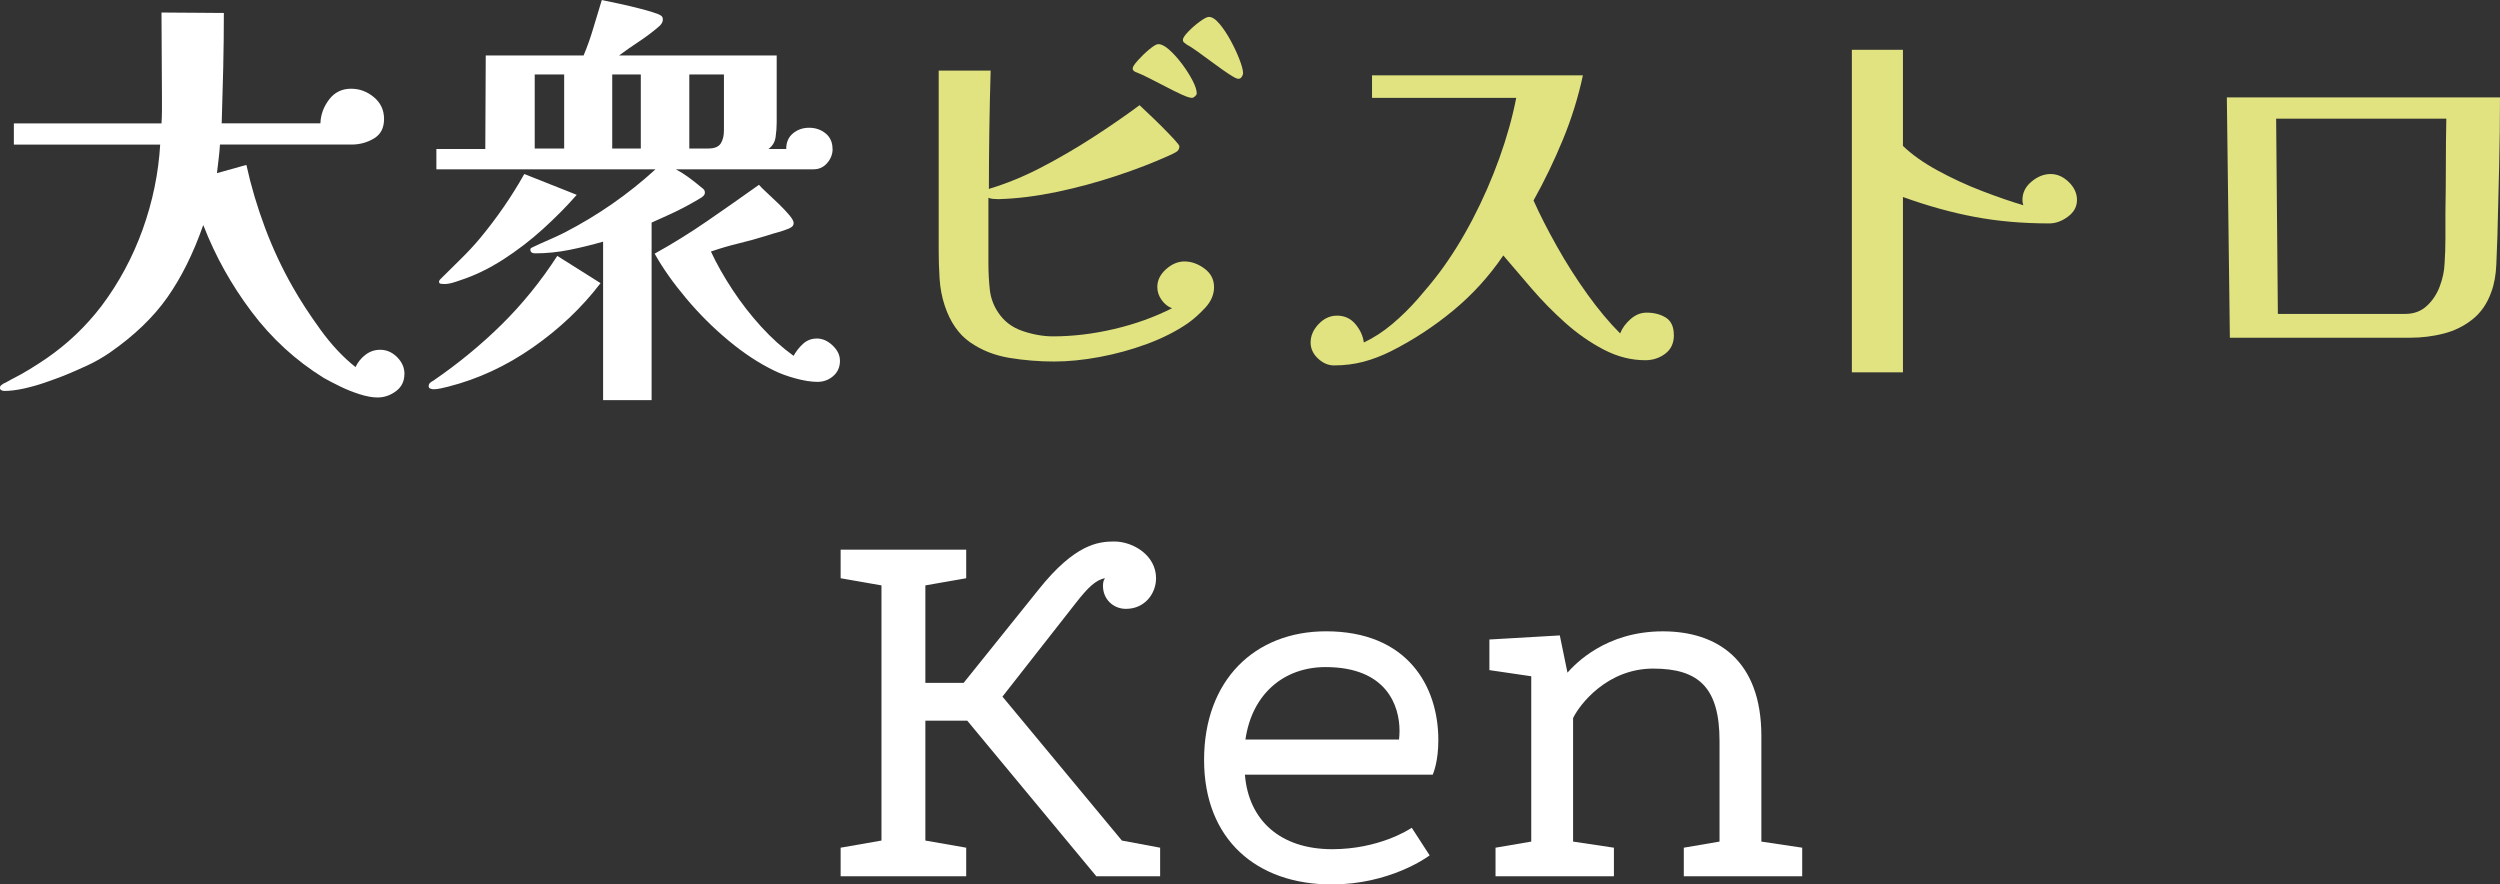 <?xml version="1.0" encoding="UTF-8"?>
<svg id="_レイヤー_1" data-name="レイヤー 1" xmlns="http://www.w3.org/2000/svg" viewBox="0 0 900 318.4">
  <rect x="0" y="0" width="900" height="318.4" fill="#333333" stroke="none"/>
  <defs>
    <style>
      .cls-1 {
        fill: #e0e380;
      }

      .cls-1, .cls-2 {
        stroke-width: 0px;
      }

      .cls-2 {
        fill: #fff;
      }
    </style>
  </defs>
  <g id="Ken1">
    <path class="cls-2" d="m403.87,302.6l13.78,2.57v10.29h-22.97l-46.48-56.03h-15.07v43.17l14.7,2.57v10.29h-45.2v-10.29l14.7-2.57v-91.86l-14.7-2.57v-10.29h45.2v10.29l-14.7,2.57v35.09h13.78l27.01-33.62c13.04-16.35,21.49-17.27,27.19-17.27,6.8,0,15.07,4.96,15.07,13.23,0,5.51-4.04,11.02-10.84,11.02-4.59,0-8.27-3.49-8.27-8.27,0-1.65.37-2.2.74-2.76-3.31.55-6.25,3.49-10.29,8.63l-26.64,33.99,42.99,51.81Z"/>
    <path class="cls-2" d="m508.24,298.01l6.43,9.92c-.92.74-14.51,10.47-35.27,10.47-27.01,0-45.93-16.17-45.93-44.83s18.19-46.3,43.91-46.3c29.21,0,40.42,19.66,40.42,39.13,0,7.53-1.65,11.57-2.02,12.49h-67.61c1.29,16.35,12.68,26.82,31.41,26.82,16.72,0,27.56-6.98,28.66-7.72Zm-4.59-31.78c.09-.83.18-1.93.18-3.12,0-9-4.59-22.96-26.64-22.96-14.88,0-26.45,9.55-28.84,26.09h55.3Z"/>
    <path class="cls-2" d="m564.28,242.16c2.76-3.12,13.78-14.88,34.35-14.88,19.47,0,35.46,10.29,35.46,37.66v38.03l14.7,2.2v10.29h-42.62v-10.29l12.86-2.2v-36.19c0-19.11-7.35-26.09-23.88-26.09s-26.46,12.86-28.84,17.82v44.46l14.7,2.2v10.29h-42.62v-10.29l12.86-2.2v-59.52l-15.07-2.21v-11.02l25.35-1.47,2.76,13.41Z"/>
  </g>
  <g id="_大衆ビストロ" data-name="大衆ビストロ">
    <g id="_ビストロ" data-name="ビストロ">
      <path class="cls-1" d="m437.06,103.34c0,2.7-1.07,5.2-3.2,7.48-2.13,2.29-4.24,4.16-6.31,5.61-4.26,2.91-9.15,5.38-14.65,7.4-5.51,2.03-11.17,3.59-16.99,4.68-5.82,1.09-11.33,1.64-16.52,1.64s-10.76-.44-16.05-1.32c-5.3-.88-10-2.75-14.11-5.61-4.11-2.86-7.15-7.25-9.12-13.17-1.04-3.12-1.66-6.41-1.87-9.9-.21-3.48-.31-6.83-.31-10.05V25.41h18.7c-.21,7.07-.36,14.18-.47,21.35-.1,7.17-.16,14.29-.16,21.35l.16-.16c6.23-1.87,12.49-4.44,18.78-7.72,6.29-3.27,12.44-6.86,18.47-10.75,6.03-3.9,11.64-7.77,16.83-11.61.41.42,1.38,1.33,2.88,2.73,1.51,1.4,3.14,2.99,4.91,4.75,1.77,1.77,3.3,3.35,4.6,4.75,1.3,1.4,1.95,2.26,1.95,2.57,0,.93-.42,1.64-1.25,2.1-.83.47-1.61.86-2.34,1.17-5.72,2.6-12.11,5.07-19.17,7.4-7.07,2.34-14.21,4.26-21.43,5.77-7.22,1.51-14.05,2.36-20.5,2.57h-.78c-.52,0-1.07-.02-1.64-.08-.57-.05-1.12-.18-1.64-.39v23.85c0,2.91.16,5.9.47,8.96.31,3.07,1.3,5.85,2.96,8.34,2.08,3.22,5.01,5.48,8.81,6.78,3.79,1.3,7.46,1.95,10.99,1.95,7.17,0,14.52-.88,22.06-2.65,7.53-1.77,14.47-4.26,20.81-7.48-1.46-.52-2.7-1.51-3.74-2.96-1.04-1.45-1.56-3.01-1.56-4.68,0-2.39,1.04-4.52,3.12-6.39,2.08-1.87,4.31-2.81,6.7-2.81s4.88.86,7.17,2.57c2.29,1.71,3.43,3.92,3.43,6.62Zm-6.24-69.67c0,.31-.21.65-.62,1.01-.42.37-.78.55-1.09.55-.73,0-1.95-.39-3.66-1.17-1.71-.78-3.61-1.71-5.69-2.81-2.08-1.09-4.05-2.1-5.92-3.04-1.87-.94-3.33-1.61-4.36-2.03-.42-.1-.81-.29-1.17-.55-.37-.26-.55-.6-.55-1.01,0-.52.62-1.48,1.87-2.88,1.25-1.4,2.62-2.73,4.13-3.98,1.51-1.25,2.57-1.87,3.2-1.87,1.14,0,2.49.7,4.05,2.1,1.56,1.4,3.09,3.12,4.6,5.14,1.51,2.03,2.75,4,3.74,5.92.99,1.92,1.48,3.46,1.48,4.6Zm16.68-7.33c0,.42-.16.86-.47,1.33-.31.47-.73.7-1.25.7s-1.61-.55-3.27-1.64c-1.66-1.09-3.51-2.39-5.53-3.9-2.03-1.51-3.95-2.91-5.77-4.21-1.82-1.3-3.14-2.16-3.97-2.57-.31-.21-.62-.44-.94-.7-.31-.26-.47-.6-.47-1.01,0-.62.65-1.61,1.95-2.96,1.3-1.35,2.7-2.57,4.21-3.66,1.51-1.09,2.57-1.64,3.2-1.64,1.14,0,2.42.83,3.82,2.49,1.4,1.66,2.75,3.69,4.05,6.08,1.3,2.39,2.36,4.68,3.19,6.86.83,2.18,1.25,3.79,1.25,4.83Z"/>
      <path class="cls-1" d="m602.6,120.64c0,2.91-1.04,5.14-3.12,6.7-2.08,1.56-4.47,2.34-7.17,2.34-5.09,0-10.08-1.27-14.96-3.82-4.89-2.55-9.51-5.77-13.87-9.66-4.36-3.9-8.42-8.03-12.16-12.39s-7.12-8.31-10.13-11.85c-5.09,7.48-11.09,14.08-18,19.8-6.91,5.72-14.37,10.6-22.37,14.65-3.33,1.66-6.65,2.94-9.98,3.82-3.33.88-6.86,1.32-10.6,1.32-2.08,0-4-.83-5.77-2.49-1.77-1.66-2.65-3.59-2.65-5.77,0-2.39.96-4.6,2.88-6.62,1.92-2.03,4.13-3.04,6.62-3.04,2.7,0,4.91,1.01,6.62,3.04s2.73,4.24,3.04,6.62c3.53-1.66,6.94-3.87,10.21-6.62,3.27-2.75,6.36-5.79,9.27-9.12,2.91-3.32,5.51-6.49,7.79-9.51,4.26-5.71,8.23-12.1,11.92-19.17,3.69-7.07,6.88-14.36,9.59-21.9,2.7-7.53,4.73-14.78,6.08-21.74h-51.91v-8.1h75.91c-1.66,7.79-4.05,15.49-7.17,23.07-3.12,7.59-6.65,14.91-10.6,21.98,2.28,5.09,5.09,10.6,8.42,16.52,3.32,5.92,6.96,11.64,10.91,17.15,3.95,5.51,7.9,10.24,11.85,14.18.73-1.87,1.97-3.59,3.74-5.14,1.77-1.56,3.69-2.34,5.77-2.34,2.7,0,5.01.6,6.94,1.79,1.92,1.2,2.88,3.3,2.88,6.31Z"/>
      <path class="cls-1" d="m747.71,72.01c0,2.39-1.09,4.39-3.27,6-2.18,1.61-4.42,2.42-6.7,2.42-9.56,0-18.5-.78-26.81-2.34-8.31-1.56-16.94-3.95-25.87-7.17v63.13h-18.39V17.93h18.39v34.6c3.22,3.12,7.4,6.08,12.55,8.88s10.49,5.28,16.05,7.4c5.56,2.13,10.47,3.82,14.73,5.07-.1-.31-.18-.62-.23-.94-.05-.31-.08-.62-.08-.94,0-2.6,1.09-4.81,3.27-6.62,2.18-1.82,4.47-2.73,6.86-2.73s4.57.96,6.55,2.88c1.97,1.92,2.96,4.08,2.96,6.47Z"/>
      <path class="cls-1" d="m900,35.07c0,8.21-.1,16.5-.31,24.86-.21,8.37-.42,16.7-.62,25.02-.1,3.01-.23,6.42-.39,10.21-.16,3.79-.75,7.09-1.79,9.9-1.46,4.16-3.72,7.46-6.78,9.9-3.07,2.44-6.55,4.16-10.44,5.14-3.9.99-7.87,1.48-11.92,1.48h-65l-1.09-86.51h98.35Zm-80.59,7.64l.62,70.3h45.83c3.12,0,5.71-.96,7.79-2.88,2.08-1.92,3.64-4.29,4.68-7.09,1.04-2.81,1.61-5.51,1.71-8.11.21-3.01.31-6.08.31-9.2v-9.2c.1-5.71.16-11.38.16-16.99s.05-11.22.16-16.83h-61.26Z"/>
    </g>
    <g id="_大衆" data-name="大衆">
      <path class="cls-2" d="m145.58,134.67c0,2.6-1.01,4.65-3.04,6.16-2.03,1.51-4.23,2.26-6.62,2.26-1.87,0-4.03-.39-6.47-1.17-2.44-.78-4.78-1.71-7.01-2.81-2.24-1.09-4.18-2.1-5.85-3.04-10.08-6.24-18.76-14.18-26.03-23.85-7.27-9.66-13.04-20-17.3-31.02h-.16c-3.53,10.08-7.82,18.7-12.86,25.87-5.04,7.17-11.98,13.82-20.81,19.95-2.6,1.77-5.3,3.3-8.1,4.6-2.81,1.3-5.61,2.52-8.42,3.66-1.87.73-4.08,1.53-6.62,2.42-2.55.88-5.12,1.61-7.72,2.18-2.6.57-4.94.86-7.01.86-.31,0-.65-.08-1.01-.23-.37-.16-.55-.44-.55-.86s.13-.73.39-.94c.26-.21.55-.42.86-.62.52-.21.99-.44,1.4-.7.41-.26.83-.49,1.25-.7,2.28-1.14,4.49-2.36,6.62-3.66,2.13-1.3,4.18-2.62,6.16-3.97,7.69-5.3,14.34-11.64,19.95-19.02,6.23-8.31,11.14-17.46,14.73-27.43,3.58-9.98,5.69-20.16,6.31-30.55H4.99v-7.64h53.15c.1-1.56.16-3.12.16-4.68v-4.68c0-5.09-.03-10.18-.08-15.28-.05-5.09-.08-10.18-.08-15.27l22.45.16c0,6.65-.08,13.28-.23,19.87-.16,6.6-.34,13.22-.55,19.87h35.54c.1-3.12,1.14-5.97,3.12-8.57,1.97-2.6,4.62-3.9,7.95-3.9,3.01,0,5.74,1.01,8.18,3.04,2.44,2.03,3.66,4.65,3.66,7.87s-1.22,5.56-3.66,7.01c-2.44,1.46-5.12,2.18-8.03,2.18h-47.38c-.11,1.66-.26,3.35-.47,5.07-.21,1.71-.42,3.46-.62,5.22l10.6-2.96c1.66,7.59,3.9,15.12,6.7,22.6s6.13,14.6,9.98,21.35c2.7,4.78,6.03,9.9,9.98,15.35,3.95,5.46,8.16,9.95,12.63,13.48.83-1.77,2.03-3.25,3.59-4.44,1.56-1.19,3.32-1.79,5.3-1.79,2.28,0,4.31.88,6.08,2.65,1.77,1.77,2.65,3.79,2.65,6.08Z"/>
      <path class="cls-2" d="m216.19,101.94c-6.65,8.73-14.78,16.44-24.39,23.15-9.61,6.7-19.77,11.4-30.47,14.11-.83.21-1.71.41-2.65.62-.94.21-1.82.31-2.65.31-.31,0-.68-.08-1.09-.23-.42-.16-.62-.44-.62-.86,0-.52.18-.94.55-1.25.36-.31.75-.57,1.17-.78,8.94-6.13,17.12-12.86,24.55-20.18,7.43-7.33,14.11-15.56,20.03-24.71l15.59,9.82Zm83.55-48.32c0,1.87-.65,3.56-1.95,5.07-1.3,1.51-2.94,2.26-4.91,2.26h-49.57c1.56.83,3.12,1.82,4.68,2.96,1.56,1.14,3.01,2.29,4.36,3.43.31.21.62.47.94.78s.47.73.47,1.25c0,.42-.18.81-.55,1.17-.36.37-.75.65-1.17.86-1.35.83-3.09,1.82-5.22,2.96-2.13,1.14-4.31,2.21-6.55,3.2-2.24.99-4.13,1.85-5.69,2.57v63.91h-17.46v-57.05c-3.95,1.14-7.98,2.13-12.08,2.96-4.11.83-8.24,1.25-12.39,1.25-1.14,0-1.72-.47-1.72-1.4,0-.31.26-.57.78-.78,1.97-.94,3.92-1.82,5.84-2.65,1.92-.83,3.82-1.71,5.69-2.65,12.05-6.23,22.96-13.82,32.73-22.76h-78.87v-7.33h17.61l.16-33.67h35.23c1.35-3.22,2.52-6.52,3.51-9.9.99-3.38,2-6.73,3.04-10.05,1.56.31,3.66.76,6.31,1.33,2.65.57,5.27,1.2,7.87,1.87,2.6.68,4.57,1.27,5.92,1.79.52.21.96.44,1.32.7.36.26.55.7.55,1.32,0,.52-.16,1.01-.47,1.48-.31.47-.68.86-1.09,1.17-2.18,1.87-4.5,3.61-6.94,5.22-2.44,1.61-4.86,3.3-7.25,5.07h56.74v24.16c0,1.66-.13,3.4-.39,5.22-.26,1.82-1.12,3.25-2.57,4.29h6.39c0-2.39.8-4.26,2.42-5.61,1.61-1.35,3.56-2.03,5.84-2.03s4.26.68,5.92,2.03c1.66,1.35,2.49,3.22,2.49,5.61Zm-92.12,16.52c-3.43,3.95-7.43,8-12,12.16-4.57,4.16-9.41,7.87-14.5,11.14-5.09,3.27-10.19,5.74-15.28,7.4-.83.31-1.79.62-2.88.94s-2.1.47-3.04.47c-.21,0-.57-.02-1.09-.08-.52-.05-.78-.29-.78-.7,0-.31.13-.6.39-.86l.55-.55c2.39-2.39,4.75-4.73,7.09-7.01,2.34-2.29,4.6-4.73,6.78-7.33,3.01-3.64,5.84-7.38,8.49-11.22,2.65-3.84,5.12-7.79,7.4-11.85l18.86,7.48Zm-4.52-16.68v-26.65h-10.6v26.65h10.6Zm27.59,0v-26.65h-10.29v26.65h10.29Zm71.7,76.38c0,2.28-.81,4.13-2.42,5.53-1.61,1.4-3.51,2.1-5.69,2.1s-4.94-.42-7.95-1.25c-3.02-.83-5.56-1.77-7.64-2.81-5.4-2.6-10.86-6.18-16.37-10.76-5.51-4.57-10.6-9.64-15.27-15.2-4.68-5.56-8.47-10.94-11.38-16.13,6.55-3.64,12.91-7.58,19.09-11.85,6.18-4.26,12.34-8.57,18.47-12.94.52.62,1.45,1.56,2.81,2.81,1.35,1.25,2.78,2.6,4.29,4.05,1.5,1.46,2.78,2.81,3.82,4.05,1.04,1.25,1.56,2.18,1.56,2.81,0,.52-.16.94-.47,1.25s-.73.57-1.25.78c-1.25.52-2.55.96-3.9,1.33-1.35.36-2.65.75-3.9,1.17-3.33,1.04-6.7,1.98-10.13,2.81-3.43.83-6.81,1.82-10.13,2.96,2.08,4.47,4.68,9.07,7.79,13.79,3.12,4.73,6.55,9.15,10.29,13.25,3.74,4.11,7.64,7.61,11.69,10.52.83-1.56,1.95-2.99,3.35-4.29,1.4-1.3,3.09-1.95,5.07-1.95s3.84.83,5.61,2.49c1.77,1.66,2.65,3.48,2.65,5.46Zm-41.77-103.03h-12.47v26.65h6.86c2.18,0,3.66-.6,4.44-1.79.78-1.19,1.17-2.78,1.17-4.75v-20.11Z"/>
    </g>
  </g>
</svg>